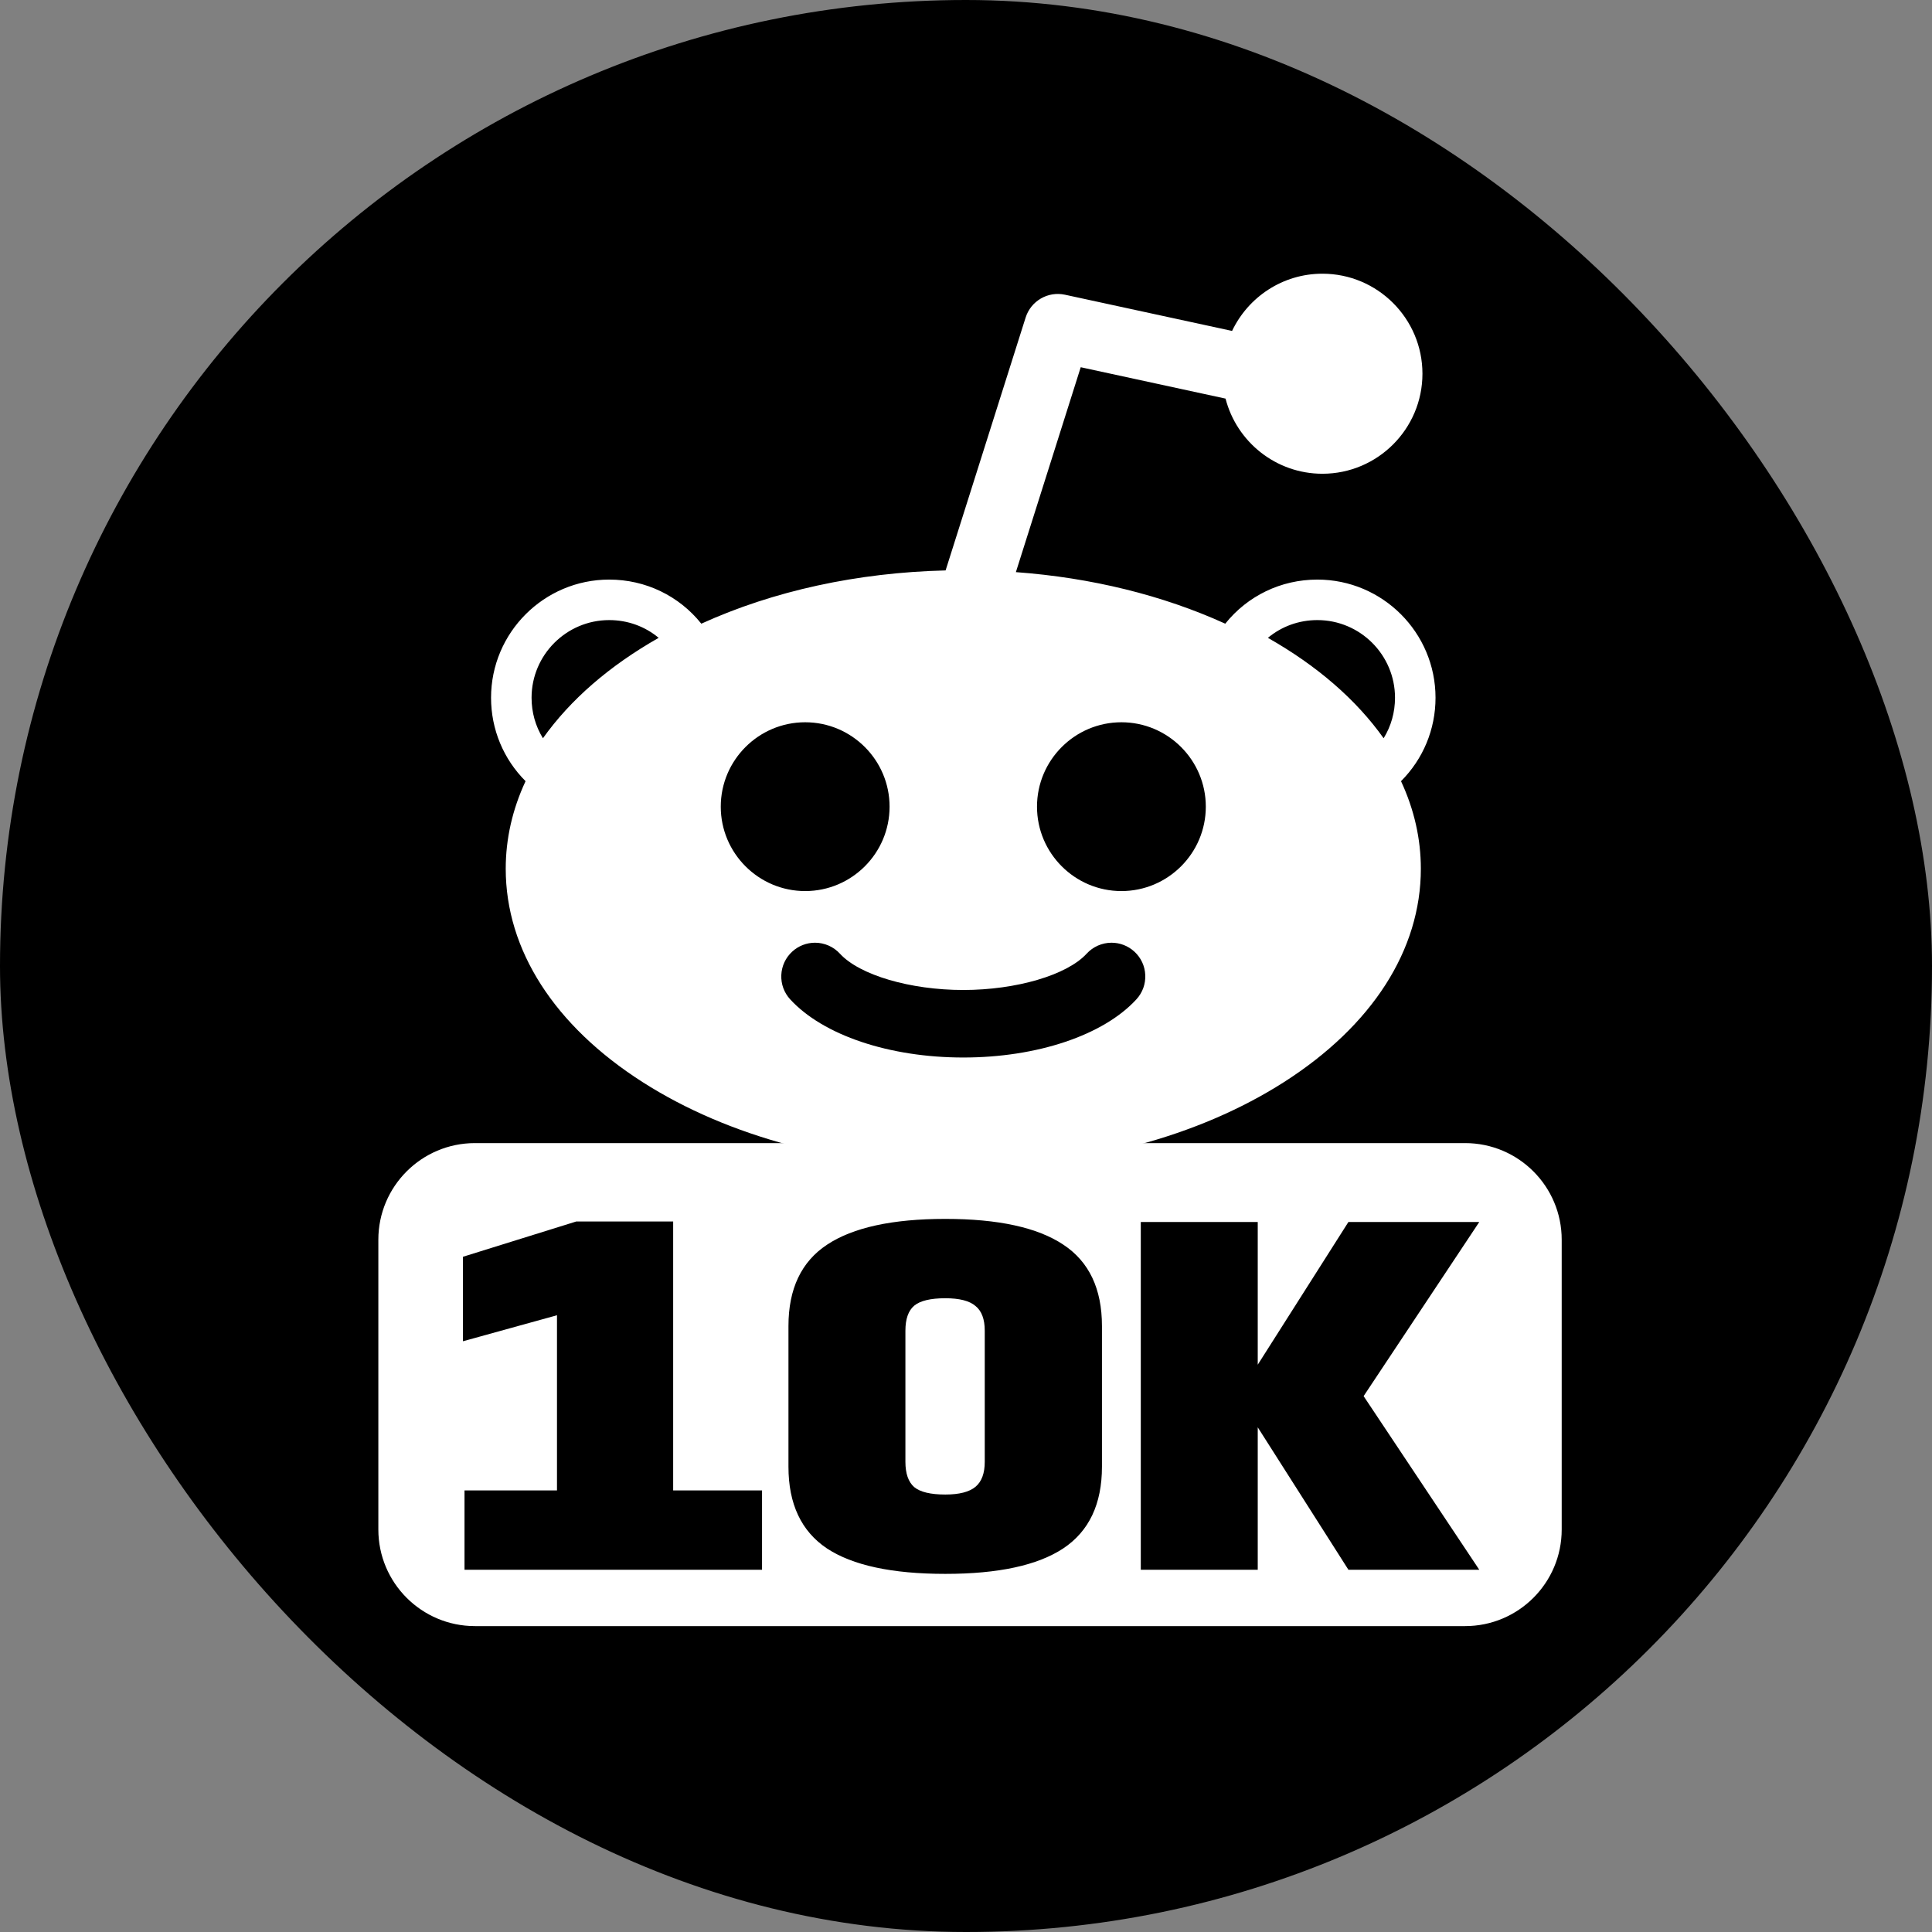 <svg width="240" height="240" viewBox="0 0 240 240" fill="none" xmlns="http://www.w3.org/2000/svg">
<rect x="0" y="0" width="240" height="240" fill="#808080" stroke="none"/>
<g clip-path="url(#clip0_947_1295)">
<rect width="240" height="240" rx="120" fill="black"/>
<path d="M113.561 184.728C114.308 185.347 115.599 185.656 117.433 185.656C119.161 185.656 120.409 185.336 121.177 184.696C121.945 184.056 122.329 183.021 122.329 181.592V165.304C122.329 163.875 121.945 162.851 121.177 162.232C120.431 161.592 119.183 161.272 117.433 161.272C115.599 161.272 114.308 161.581 113.561 162.2C112.836 162.819 112.473 163.853 112.473 165.304V181.592C112.473 183.043 112.836 184.088 113.561 184.728Z" fill="white"/>
<path fill-rule="evenodd" clip-rule="evenodd" d="M59 142C52.373 142 47 147.373 47 154V190C47 196.627 52.373 202 59 202H182C188.627 202 194 196.627 194 190V154C194 147.373 188.627 142 182 142H59ZM94.663 195H57.703V185.144H69.191V163.384L57.511 166.616V156.12L71.591 151.736H83.623V185.144H94.663V195ZM132.089 192.344C128.889 194.456 124.004 195.512 117.433 195.512C110.82 195.512 105.913 194.456 102.713 192.344C99.535 190.211 97.945 186.829 97.945 182.2V164.728C97.945 160.099 99.545 156.728 102.745 154.616C105.967 152.483 110.863 151.416 117.433 151.416C124.004 151.416 128.889 152.483 132.089 154.616C135.289 156.728 136.889 160.099 136.889 164.728V182.2C136.889 186.829 135.289 190.211 132.089 192.344ZM156.241 195H141.713V151.8H156.241V169.528L167.505 151.8H183.761L169.393 173.432L183.761 195H167.505L156.241 177.304V195Z" fill="white"/>
<path d="M178.326 86.676C178.326 78.582 171.741 71.998 163.647 71.998C159.131 71.998 154.976 74.016 152.206 77.477C144.434 73.941 135.571 71.762 126.197 71.072L134.252 45.618L152.242 49.516C153.62 54.876 158.492 58.851 164.276 58.851C171.127 58.851 176.701 53.277 176.701 46.425C176.701 39.574 171.127 34 164.276 34C159.327 34 155.05 36.911 153.053 41.109L132.294 36.611C130.18 36.153 128.061 37.38 127.408 39.444L117.466 70.86C106.493 71.128 96.082 73.399 87.12 77.476C84.35 74.016 80.195 71.998 75.679 71.998C67.585 71.998 61 78.582 61 86.676C61 90.607 62.545 94.298 65.287 97.039C63.651 100.55 62.823 104.201 62.823 107.917C62.823 118.003 68.861 127.415 79.825 134.422C90.497 141.243 104.646 145 119.663 145C134.681 145 148.829 141.243 159.501 134.422C170.465 127.415 176.503 118.003 176.503 107.917C176.503 104.201 175.674 100.55 174.039 97.039C176.781 94.298 178.326 90.607 178.326 86.676ZM67.446 91.708C66.518 90.202 66.033 88.484 66.033 86.676C66.033 81.358 70.36 77.03 75.679 77.03C77.962 77.03 80.107 77.807 81.823 79.235C75.69 82.717 70.863 86.906 67.446 91.708ZM89.536 100.207C89.536 94.426 94.239 89.722 100.021 89.722C105.802 89.722 110.506 94.426 110.506 100.207C110.506 105.989 105.802 110.692 100.021 110.692C94.239 110.692 89.536 105.989 89.536 100.207ZM141.172 124.136C137.085 128.597 128.843 131.368 119.663 131.368C110.483 131.368 102.242 128.597 98.154 124.136C97.397 123.31 97.008 122.238 97.057 121.119C97.106 120 97.588 118.967 98.414 118.21C99.189 117.5 100.195 117.108 101.246 117.108C102.419 117.108 103.546 117.604 104.339 118.469C106.772 121.125 113.073 122.98 119.663 122.98C126.252 122.98 132.554 121.125 134.987 118.469C135.78 117.604 136.906 117.108 138.08 117.108C139.132 117.108 140.137 117.5 140.913 118.21C141.739 118.967 142.221 120 142.269 121.119C142.318 122.238 141.929 123.31 141.172 124.136ZM139.305 110.692C133.524 110.692 128.82 105.989 128.82 100.207C128.82 94.426 133.524 89.722 139.305 89.722C145.086 89.722 149.79 94.426 149.79 100.207C149.79 105.989 145.086 110.692 139.305 110.692ZM171.88 91.708C168.463 86.906 163.636 82.718 157.503 79.235C159.219 77.806 161.364 77.03 163.647 77.03C168.966 77.03 173.293 81.358 173.293 86.676C173.293 88.484 172.808 90.202 171.88 91.708Z" fill="white"/>
</g>
<defs>
<clipPath id="clip0_947_1295">
<rect width="240" height="240" fill="white"/>
</clipPath>
</defs>
</svg>
